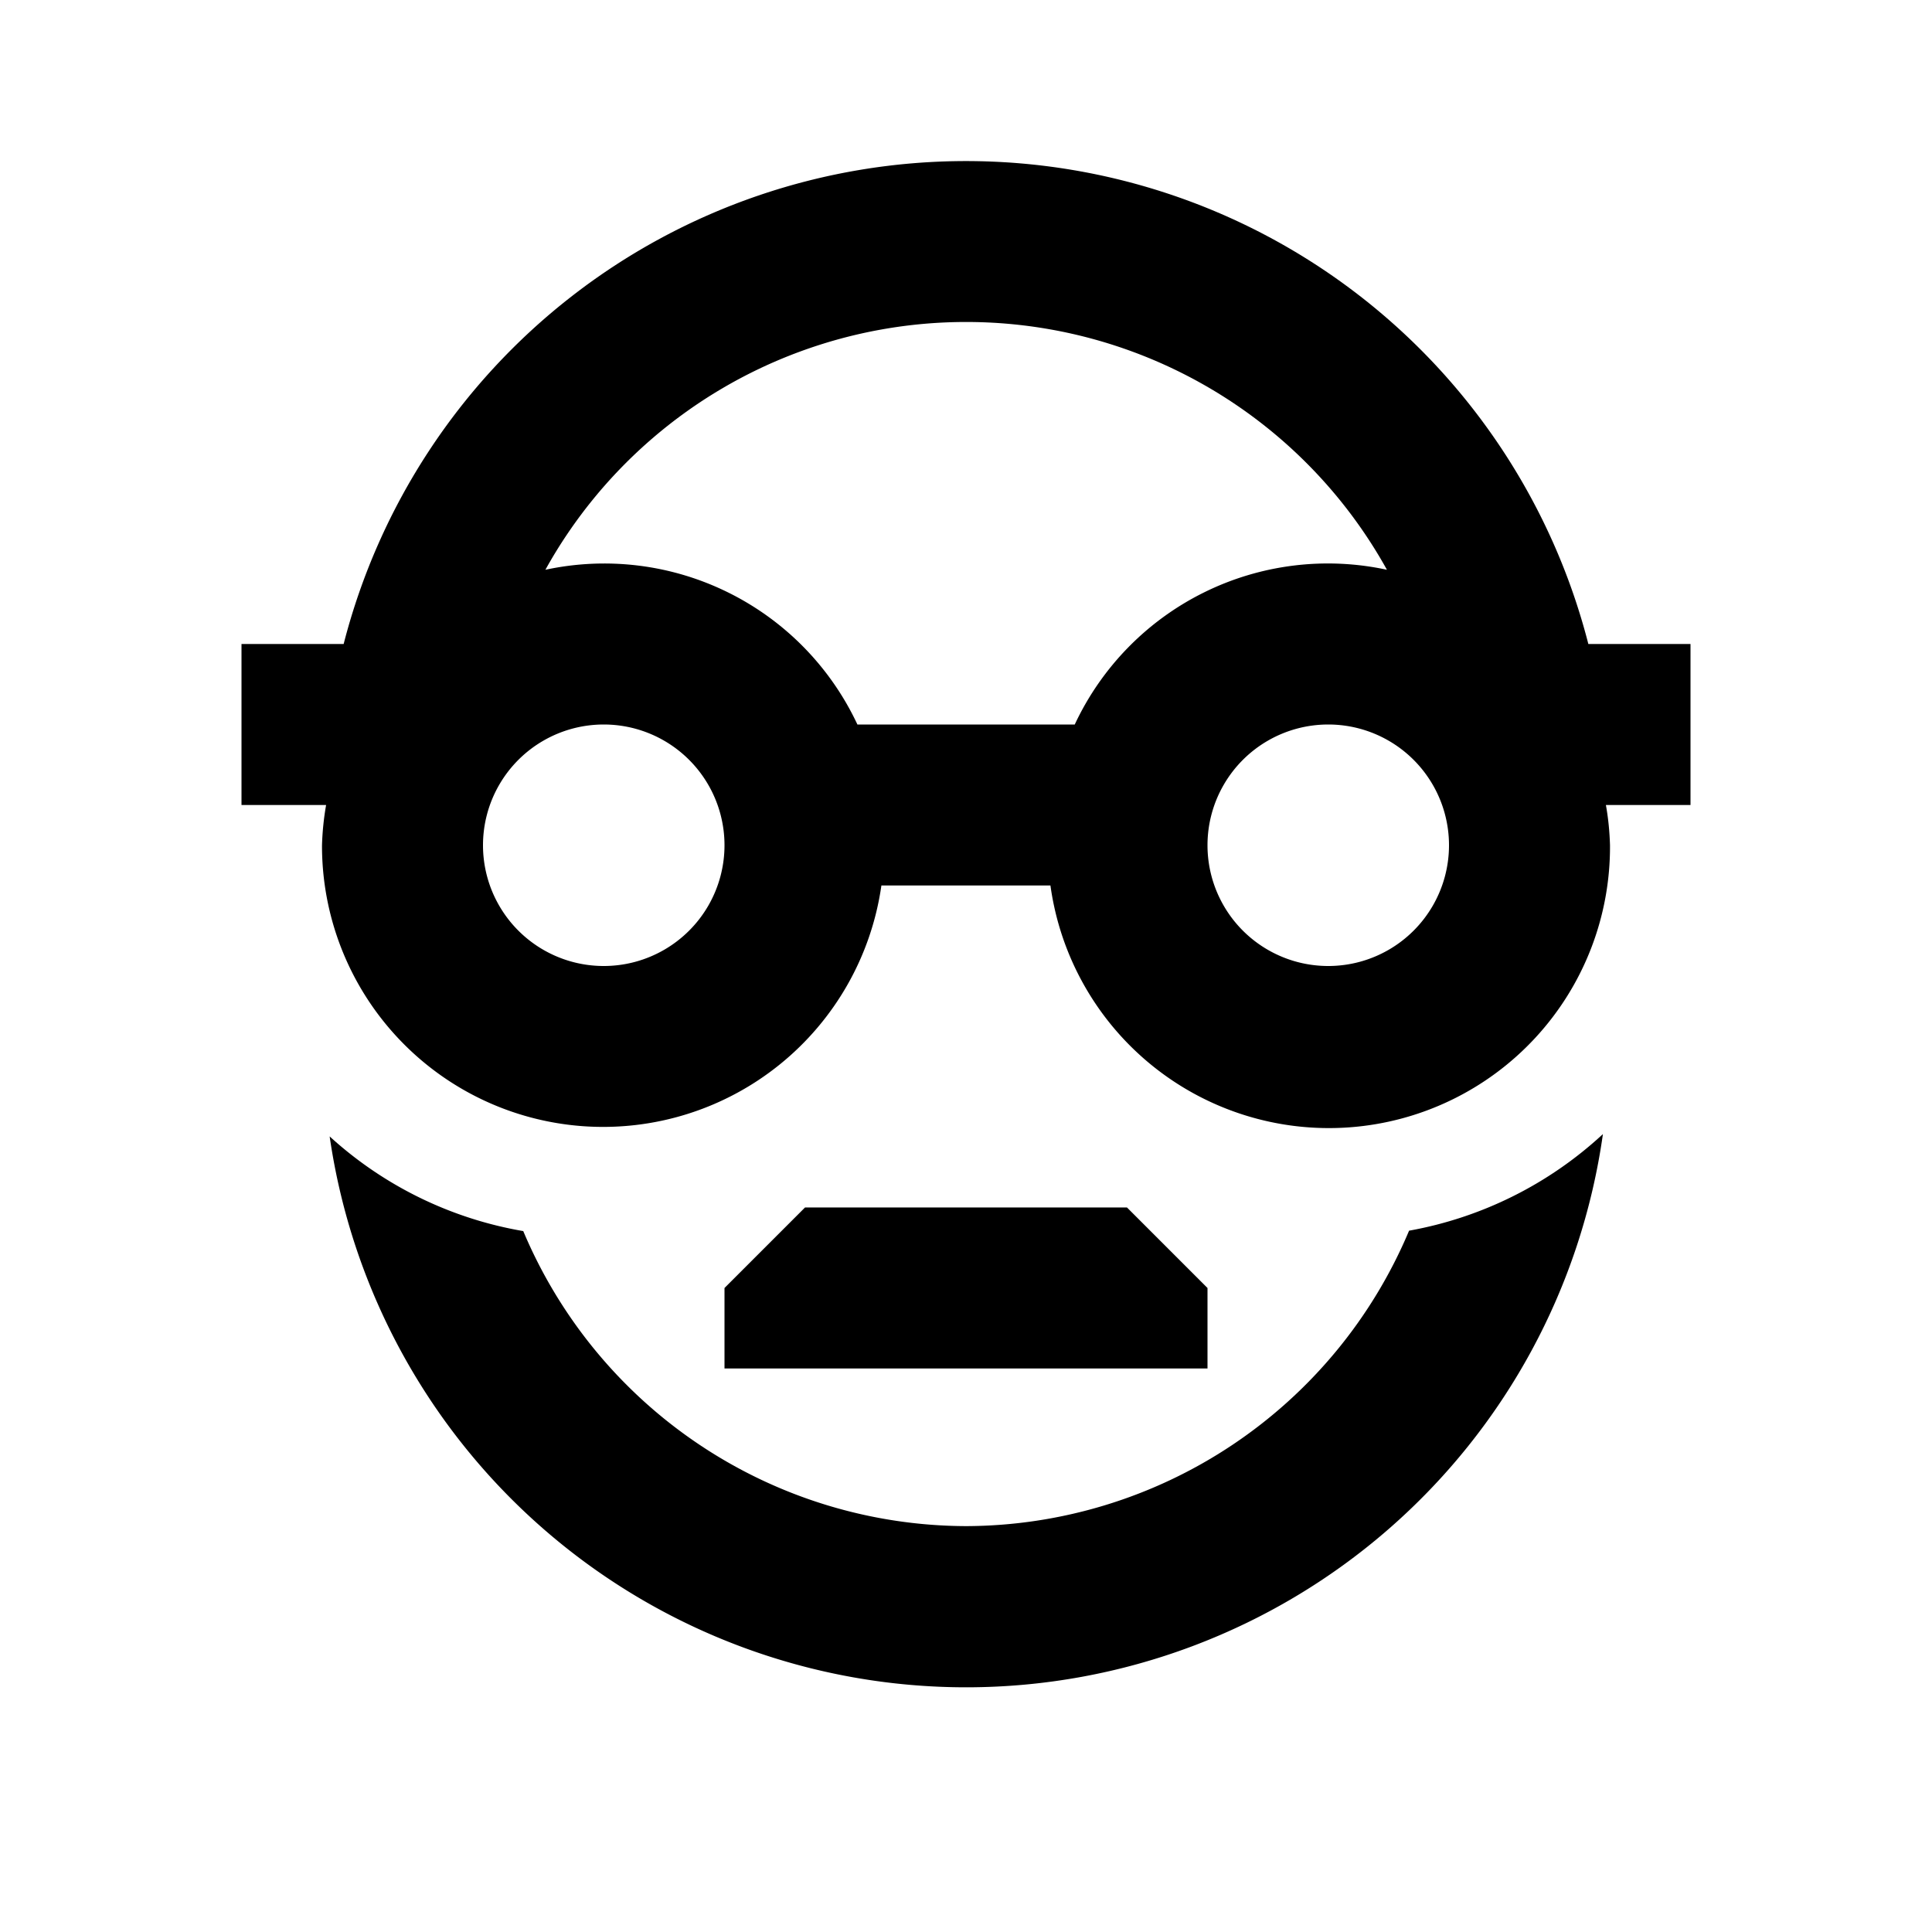 <svg width="24" height="24" xmlns="http://www.w3.org/2000/svg"><path d="M12 18.958a5.989 5.989 0 005.504-3.67 4.787 4.787 0 002.408-1.2 7.989 7.989 0 01-15.817.029A4.76 4.76 0 006.5 15.293a5.987 5.987 0 005.5 3.665zM15 17H9v-1l1-1h4l1 1v1zm6-9v2h-1.051c.03.165.046.332.051.5a3.492 3.492 0 01-6.951.5h-2.1A3.492 3.492 0 014 10.5c.005-.168.022-.335.051-.5H3V8h1.269a7.981 7.981 0 0115.462 0H21zM7.5 12a1.5 1.5 0 100-3 1.5 1.5 0 000 3zm5.851-3a3.472 3.472 0 013.878-1.922 5.977 5.977 0 00-10.454 0A3.472 3.472 0 0110.651 9h2.7zm3.149 3a1.5 1.5 0 100-3 1.5 1.5 0 000 3z"/></svg>
